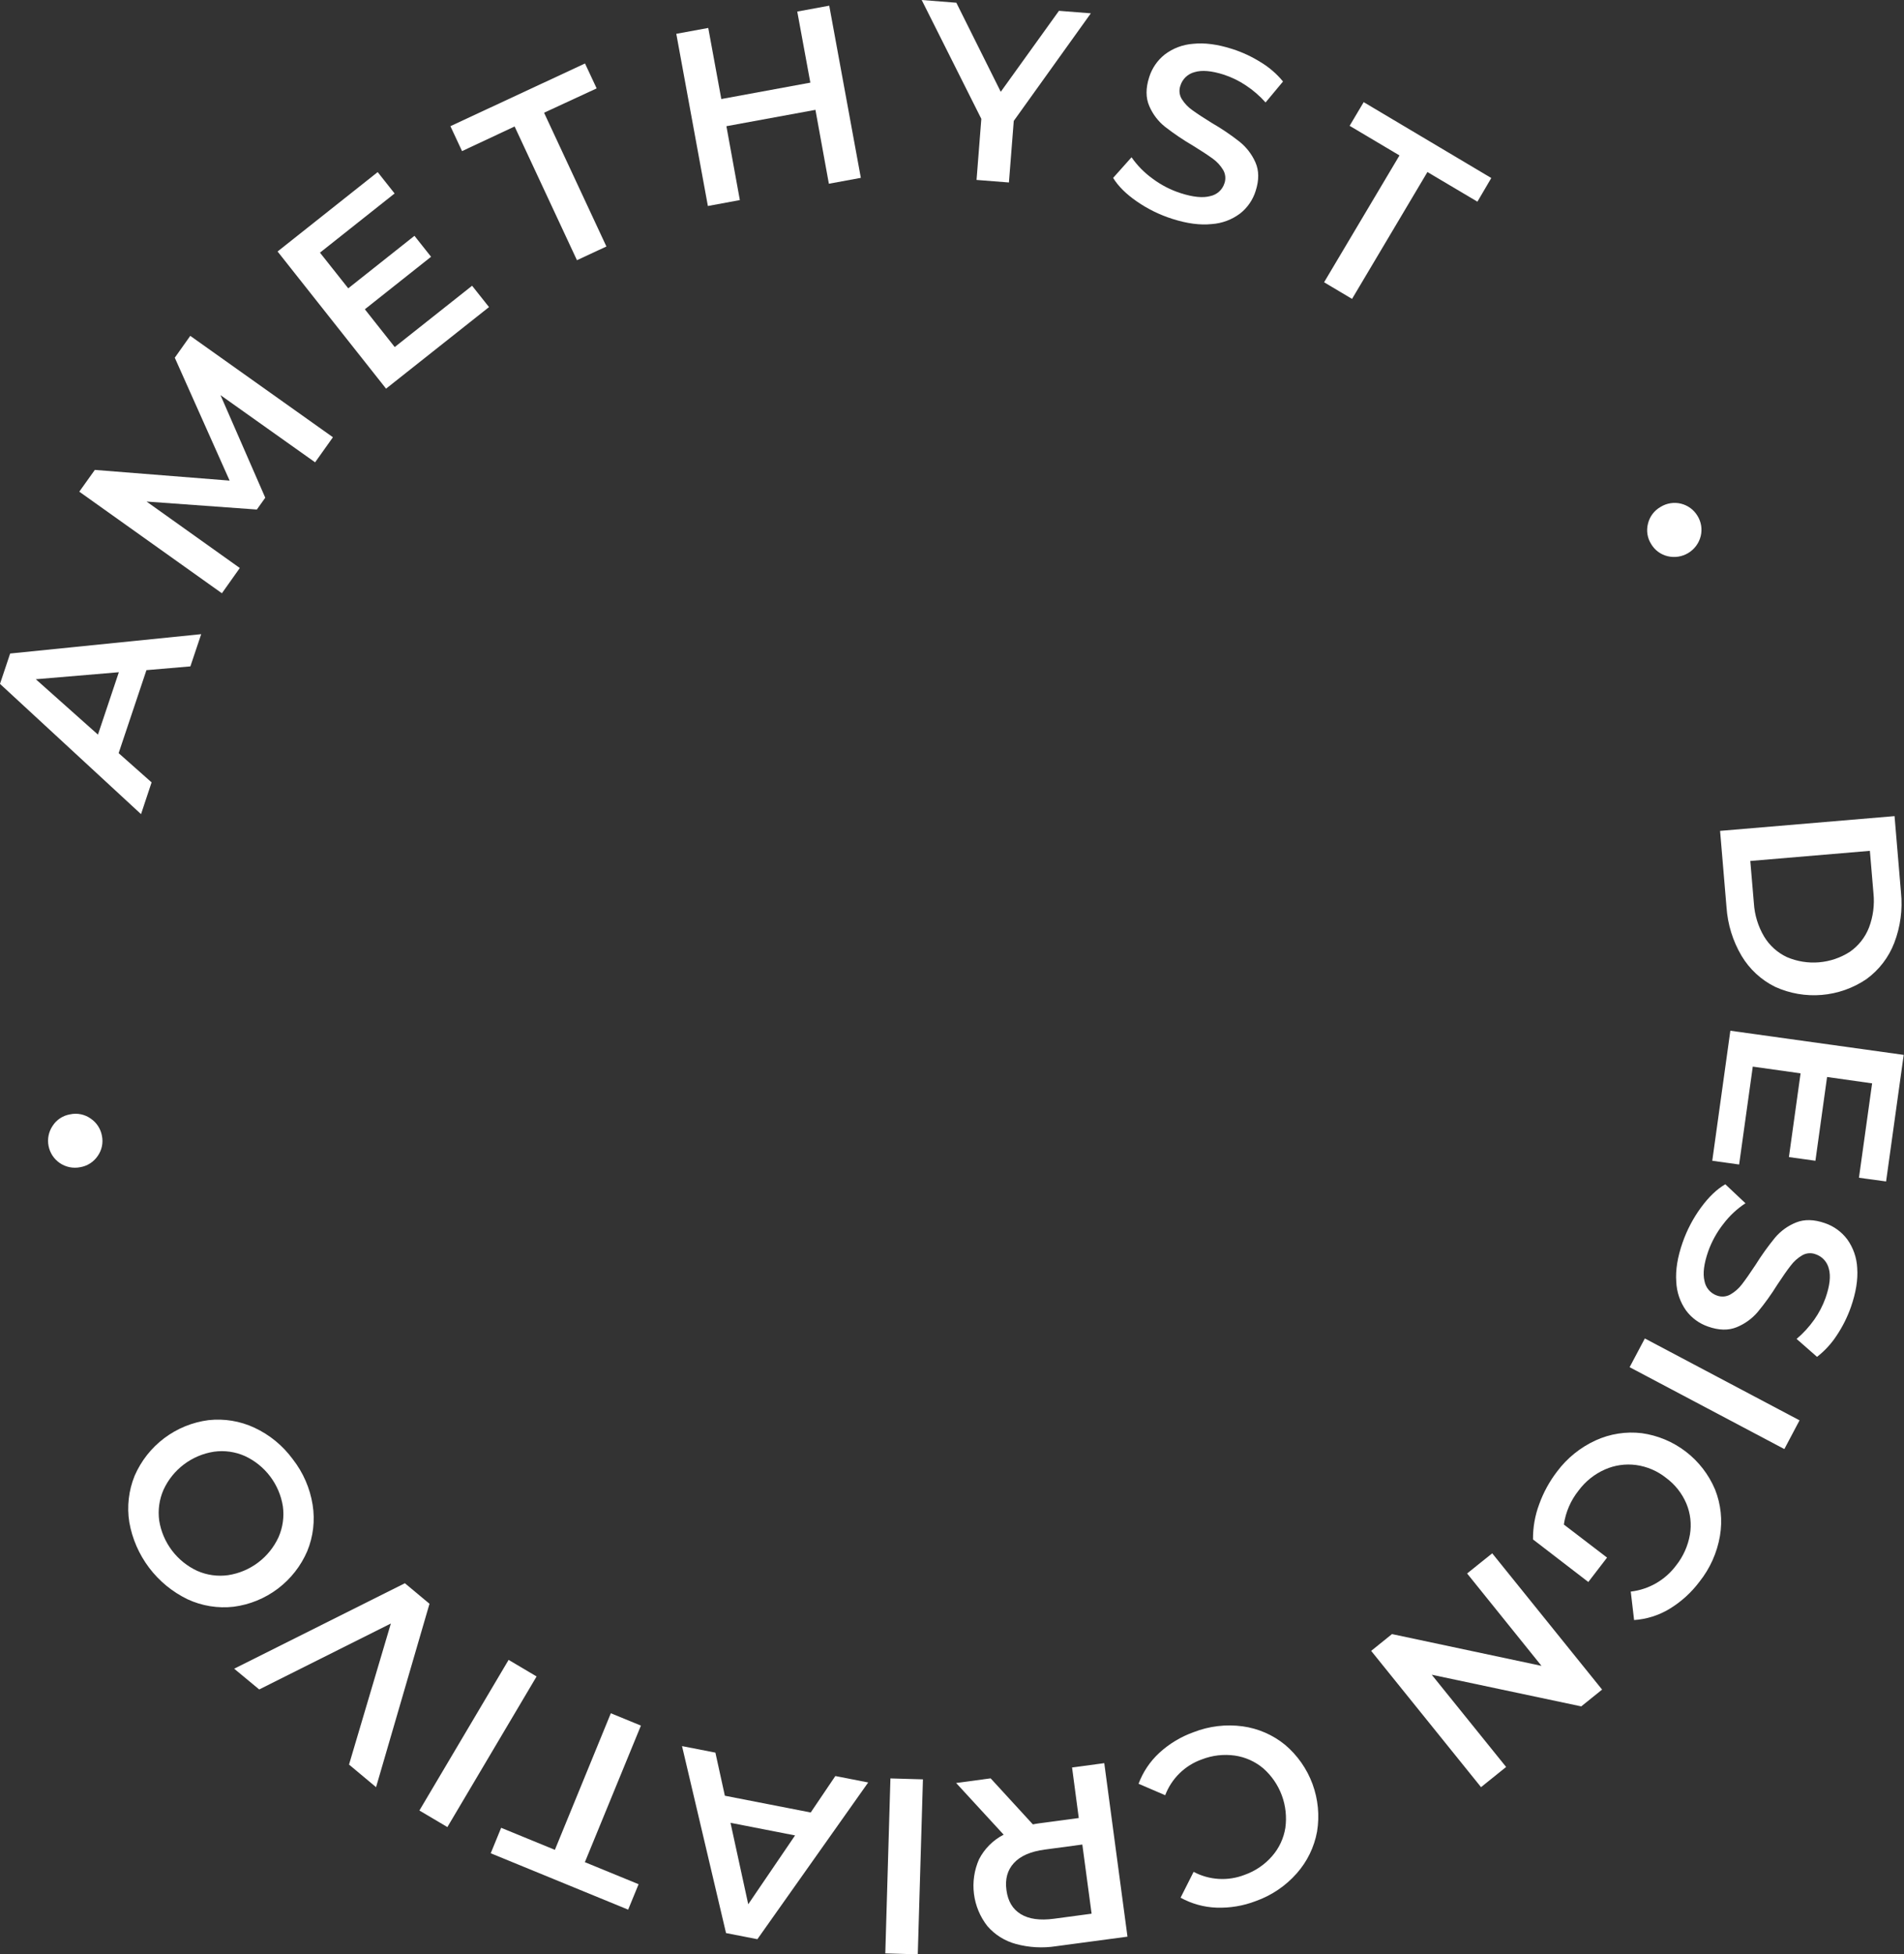 <svg width="191" height="196" viewBox="0 0 191 196" fill="none" xmlns="http://www.w3.org/2000/svg">
<rect x="0" y="0" width="191" height="196" fill="#333333" stroke="none"/>
<path d="M165.315 52.526C165.398 52.172 165.553 51.84 165.77 51.55C165.988 51.26 166.263 51.018 166.579 50.839C166.88 50.652 167.216 50.526 167.567 50.47C167.917 50.413 168.276 50.427 168.621 50.511C168.966 50.595 169.291 50.746 169.577 50.957C169.863 51.167 170.104 51.433 170.286 51.737C170.472 52.038 170.596 52.372 170.651 52.721C170.706 53.07 170.691 53.426 170.607 53.77C170.431 54.477 169.982 55.086 169.357 55.462C168.733 55.839 167.985 55.953 167.277 55.779C166.934 55.696 166.612 55.544 166.328 55.333C166.045 55.122 165.807 54.856 165.629 54.551C165.442 54.252 165.317 53.919 165.263 53.571C165.209 53.222 165.227 52.867 165.315 52.526V52.526Z" fill="white"/>
<path d="M190.052 81.848L190.696 89.496C190.873 91.214 190.643 92.95 190.022 94.562C189.462 96.017 188.494 97.278 187.233 98.195C185.901 99.099 184.358 99.644 182.754 99.78C181.149 99.916 179.537 99.637 178.072 98.97C176.672 98.279 175.502 97.197 174.703 95.856C173.825 94.37 173.308 92.698 173.194 90.976L172.55 83.328L190.052 81.848ZM175.941 90.592C176.014 91.766 176.364 92.905 176.962 93.918C177.503 94.82 178.301 95.54 179.253 95.988C180.27 96.423 181.378 96.602 182.48 96.509C183.582 96.416 184.645 96.053 185.574 95.454C186.438 94.852 187.104 94.007 187.487 93.026C187.904 91.928 188.058 90.748 187.936 89.579L187.577 85.331L175.581 86.346L175.941 90.592Z" fill="white"/>
<path d="M174.461 116.788L171.766 116.413L173.58 103.371L190.97 105.794L189.203 118.488L186.481 118.116L187.801 108.651L183.283 108.011L182.114 116.413L179.455 116.043L180.625 107.645L175.83 106.971L174.461 116.788Z" fill="white"/>
<path d="M170.641 121.093C171.423 120.03 172.234 119.256 173.075 118.771L175.096 120.675C174.257 121.226 173.516 121.914 172.907 122.712C172.24 123.551 171.717 124.494 171.357 125.503C170.928 126.734 170.804 127.722 170.985 128.467C171.043 128.799 171.19 129.109 171.408 129.366C171.626 129.622 171.909 129.816 172.226 129.927C172.445 130.01 172.678 130.044 172.911 130.027C173.144 130.01 173.37 129.942 173.574 129.828C174.033 129.567 174.433 129.215 174.75 128.793C175.105 128.334 175.554 127.692 176.098 126.869C176.694 125.911 177.352 124.993 178.067 124.12C178.637 123.448 179.362 122.926 180.18 122.6C181.018 122.265 181.977 122.288 183.07 122.67C183.961 122.973 184.739 123.538 185.305 124.291C185.909 125.132 186.257 126.13 186.306 127.165C186.393 128.322 186.183 129.626 185.677 131.077C185.324 132.083 184.846 133.04 184.254 133.926C183.72 134.75 183.051 135.477 182.275 136.078L180.227 134.281C180.895 133.714 181.489 133.066 181.995 132.35C182.47 131.678 182.851 130.944 183.129 130.17C183.555 128.956 183.667 127.982 183.463 127.25C183.385 126.915 183.223 126.604 182.992 126.349C182.76 126.093 182.467 125.901 182.141 125.791C181.923 125.706 181.689 125.672 181.455 125.689C181.222 125.707 180.996 125.776 180.793 125.892C180.339 126.158 179.944 126.512 179.63 126.934C179.275 127.383 178.826 128.034 178.283 128.856C177.694 129.806 177.041 130.714 176.329 131.575C175.757 132.248 175.032 132.772 174.214 133.105C173.384 133.443 172.434 133.424 171.362 133.048C170.474 132.748 169.698 132.184 169.139 131.432C168.54 130.586 168.198 129.586 168.155 128.551C168.068 127.386 168.279 126.077 168.786 124.625C169.225 123.362 169.85 122.172 170.641 121.093Z" fill="white"/>
<path d="M180.521 142.446L178.997 145.327L163.476 137.115L165.002 134.234L180.521 142.446Z" fill="white"/>
<path d="M161.212 156.211L159.332 158.657L153.784 154.39C153.771 153.19 153.979 151.998 154.399 150.874C154.824 149.69 155.43 148.579 156.195 147.582C157.205 146.23 158.537 145.155 160.071 144.454C161.516 143.795 163.114 143.546 164.69 143.733C166.302 143.956 167.828 144.596 169.118 145.587C170.408 146.579 171.418 147.889 172.049 149.389C172.636 150.867 172.804 152.477 172.536 154.044C172.249 155.718 171.545 157.291 170.488 158.621C169.666 159.719 168.64 160.649 167.466 161.36C166.391 162.008 165.177 162.39 163.925 162.474L163.59 159.62C164.485 159.517 165.35 159.231 166.131 158.782C166.912 158.332 167.593 157.728 168.133 157.006C168.847 156.109 169.325 155.046 169.523 153.916C169.703 152.864 169.581 151.782 169.17 150.797C168.732 149.765 168.024 148.87 167.12 148.206C166.253 147.517 165.215 147.075 164.118 146.926C163.055 146.786 161.974 146.941 160.994 147.375C159.95 147.838 159.044 148.563 158.362 149.479C157.572 150.465 157.059 151.644 156.878 152.895L161.212 156.211Z" fill="white"/>
<path d="M148.57 179.233L137.549 165.566L139.637 163.882L154.635 167.068L147.173 157.803L149.692 155.782L160.714 169.449L158.623 171.133L143.623 167.958L151.087 177.209L148.57 179.233Z" fill="white"/>
<path d="M124.643 173.131C126.209 173.345 127.686 173.986 128.91 174.986C130.152 176.036 131.101 177.39 131.664 178.916C132.226 180.442 132.384 182.087 132.121 183.692C131.836 185.25 131.129 186.7 130.078 187.885C128.967 189.142 127.555 190.096 125.975 190.658C124.715 191.142 123.371 191.366 122.023 191.318C120.764 191.27 119.533 190.928 118.43 190.319L119.737 187.727C120.518 188.142 121.379 188.384 122.262 188.435C123.144 188.487 124.028 188.349 124.852 188.028C125.917 187.653 126.866 187.008 127.607 186.156C128.309 185.355 128.77 184.374 128.939 183.324C129.093 182.223 128.972 181.1 128.586 180.058C128.2 179.015 127.561 178.084 126.727 177.349C125.914 176.663 124.925 176.219 123.873 176.066C122.754 175.909 121.614 176.041 120.561 176.45C119.724 176.746 118.962 177.221 118.328 177.842C117.694 178.462 117.202 179.213 116.887 180.043L114.215 178.893C114.655 177.713 115.366 176.652 116.292 175.797C117.289 174.881 118.46 174.175 119.735 173.72C121.295 173.111 122.984 172.908 124.643 173.131V173.131Z" fill="white"/>
<path d="M99.376 178.35L103.614 182.969C103.76 182.933 103.982 182.895 104.287 182.855L108.217 182.329L107.544 177.259L110.775 176.825L113.103 194.226L105.947 195.185C104.599 195.395 103.221 195.319 101.905 194.96C100.794 194.661 99.798 194.035 99.046 193.164C98.314 192.228 97.849 191.111 97.702 189.931C97.555 188.752 97.731 187.555 98.211 186.468C98.757 185.407 99.621 184.544 100.681 183.998L95.914 178.815L99.376 178.35ZM102.397 191.965C103.208 192.463 104.317 192.618 105.725 192.43L109.504 191.924L108.574 184.988L104.797 185.495C103.387 185.684 102.358 186.133 101.71 186.843C101.061 187.546 100.811 188.45 100.962 189.562C101.112 190.674 101.579 191.466 102.397 191.965Z" fill="white"/>
<path d="M92.067 196L88.809 195.903L89.323 178.357L92.584 178.451L92.067 196Z" fill="white"/>
<path d="M72.715 180.093L81.327 181.774L83.797 178.119L87.093 178.763L75.976 194.482L72.832 193.867L68.417 175.116L71.765 175.77L72.715 180.093ZM73.281 182.81L75.059 190.977L79.757 184.074L73.281 182.81Z" fill="white"/>
<path d="M58.672 186.757L64.061 188.967L63.014 191.518L49.227 185.864L50.273 183.31L55.663 185.52L61.276 171.822L64.294 173.06L58.672 186.757Z" fill="white"/>
<path d="M44.879 183.236L42.072 181.575L51.021 166.469L53.828 168.131L44.879 183.236Z" fill="white"/>
<path d="M23.491 167.354L40.615 158.782L43.085 160.842L37.725 179.235L35.013 176.969L39.209 162.822L26.003 169.435L23.491 167.354Z" fill="white"/>
<path d="M31.361 150.912C31.614 152.483 31.427 154.093 30.822 155.565C30.181 157.055 29.162 158.353 27.867 159.331C26.572 160.309 25.044 160.932 23.434 161.14C21.853 161.32 20.252 161.059 18.809 160.388C17.293 159.654 15.974 158.571 14.959 157.228C13.944 155.884 13.262 154.319 12.97 152.661C12.721 151.093 12.905 149.486 13.502 148.015C14.147 146.521 15.169 145.22 16.468 144.24C17.767 143.26 19.299 142.635 20.913 142.426C22.491 142.252 24.086 142.514 25.525 143.185C27.053 143.898 28.376 144.986 29.372 146.347C30.41 147.676 31.095 149.246 31.361 150.912V150.912ZM24.559 146.023C23.59 145.594 22.52 145.444 21.47 145.59C20.375 145.757 19.34 146.194 18.455 146.86C17.571 147.526 16.866 148.401 16.404 149.407C15.977 150.378 15.828 151.448 15.97 152.499C16.144 153.589 16.583 154.619 17.249 155.498C17.914 156.378 18.786 157.08 19.788 157.543C20.758 157.971 21.829 158.12 22.88 157.974C23.974 157.808 25.01 157.372 25.894 156.705C26.778 156.039 27.483 155.163 27.944 154.157C28.371 153.186 28.52 152.115 28.375 151.064C28.202 149.975 27.763 148.945 27.097 148.065C26.431 147.185 25.559 146.483 24.557 146.021L24.559 146.023Z" fill="white"/>
<path d="M9.809 115.922C9.607 116.224 9.345 116.48 9.039 116.676C8.734 116.872 8.391 117.003 8.032 117.06C7.684 117.128 7.327 117.127 6.979 117.056C6.632 116.985 6.302 116.847 6.008 116.648C5.715 116.45 5.463 116.196 5.268 115.9C5.073 115.604 4.938 115.273 4.871 114.925C4.802 114.577 4.804 114.22 4.874 113.873C4.945 113.526 5.085 113.196 5.284 112.904C5.479 112.601 5.735 112.343 6.036 112.146C6.337 111.949 6.676 111.817 7.031 111.758C7.387 111.68 7.755 111.678 8.112 111.752C8.469 111.825 8.807 111.973 9.103 112.185C9.397 112.384 9.647 112.639 9.84 112.936C10.033 113.233 10.164 113.566 10.226 113.914C10.296 114.26 10.296 114.616 10.224 114.961C10.152 115.306 10.011 115.633 9.809 115.922V115.922Z" fill="white"/>
<path d="M14.69 67.209L11.901 75.533L15.207 78.464L14.147 81.65L0 68.586L1.019 65.541L20.183 63.6L19.098 66.832L14.69 67.209ZM11.922 67.418L3.593 68.121L9.826 73.674L11.922 67.418Z" fill="white"/>
<path d="M31.61 46.366L22.119 39.629L26.61 49.916L25.765 51.102L14.702 50.3L24.056 56.965L22.26 59.498L7.954 49.31L9.512 47.127L23.035 48.201L17.533 35.875L19.087 33.683L33.398 43.851L31.61 46.366Z" fill="white"/>
<path d="M47.358 28.658L49.056 30.798L38.727 38.978L27.845 25.222L37.887 17.259L39.584 19.404L32.098 25.339L34.934 28.916L41.576 23.65L43.242 25.752L36.6 31.018L39.596 34.806L47.358 28.658Z" fill="white"/>
<path d="M51.623 12.685L46.35 15.155L45.183 12.654L58.685 6.366L59.853 8.865L54.578 11.306L60.832 24.721L57.877 26.095L51.623 12.685Z" fill="white"/>
<path d="M83.186 0.57L86.355 17.836L83.148 18.427L81.801 11.017L72.87 12.656L74.218 20.066L71.011 20.659L67.842 3.391L71.049 2.802L72.358 9.932L81.289 8.288L79.977 1.159L83.186 0.57Z" fill="white"/>
<path d="M101.696 12.126L101.211 18.301L97.962 18.045L98.442 11.919L92.46 0L95.936 0.274L100.391 9.207L106.23 1.085L109.428 1.336L101.696 12.126Z" fill="white"/>
<path d="M114.051 20.21C112.966 19.461 112.17 18.672 111.664 17.841L113.51 15.773C114.083 16.596 114.791 17.317 115.605 17.904C116.461 18.548 117.419 19.044 118.439 19.372C119.683 19.772 120.674 19.87 121.412 19.666C121.741 19.597 122.046 19.442 122.295 19.216C122.545 18.991 122.73 18.703 122.831 18.382C122.908 18.161 122.935 17.926 122.911 17.693C122.888 17.46 122.814 17.236 122.694 17.035C122.422 16.583 122.058 16.192 121.625 15.889C121.158 15.548 120.503 15.121 119.667 14.605C118.692 14.036 117.755 13.402 116.863 12.71C116.176 12.16 115.636 11.448 115.291 10.639C114.929 9.813 114.927 8.843 115.277 7.752C115.556 6.852 116.099 6.057 116.836 5.47C117.661 4.842 118.652 4.468 119.687 4.394C120.839 4.27 122.148 4.443 123.615 4.913C124.631 5.238 125.601 5.691 126.503 6.261C127.34 6.769 128.085 7.416 128.706 8.174L126.956 10.276C126.373 9.621 125.707 9.045 124.976 8.562C124.292 8.105 123.548 7.743 122.766 7.487C121.537 7.094 120.559 7.011 119.831 7.235C119.497 7.321 119.191 7.491 118.942 7.729C118.693 7.968 118.51 8.266 118.41 8.596C118.332 8.815 118.304 9.049 118.328 9.28C118.352 9.511 118.427 9.734 118.549 9.932C118.826 10.375 119.191 10.757 119.62 11.055C120.092 11.399 120.745 11.828 121.58 12.341C122.548 12.899 123.474 13.526 124.351 14.216C125.04 14.77 125.586 15.48 125.941 16.289C126.303 17.107 126.31 18.059 125.964 19.139C125.687 20.038 125.143 20.831 124.403 21.411C123.575 22.035 122.583 22.404 121.549 22.473C120.387 22.595 119.074 22.421 117.608 21.952C116.342 21.552 115.144 20.964 114.051 20.21V20.21Z" fill="white"/>
<path d="M140.389 15.588L135.388 12.618L136.798 10.244L149.598 17.854L148.206 20.226L143.192 17.253L135.631 29.976L132.826 28.309L140.389 15.588Z" fill="white"/>
</svg>
